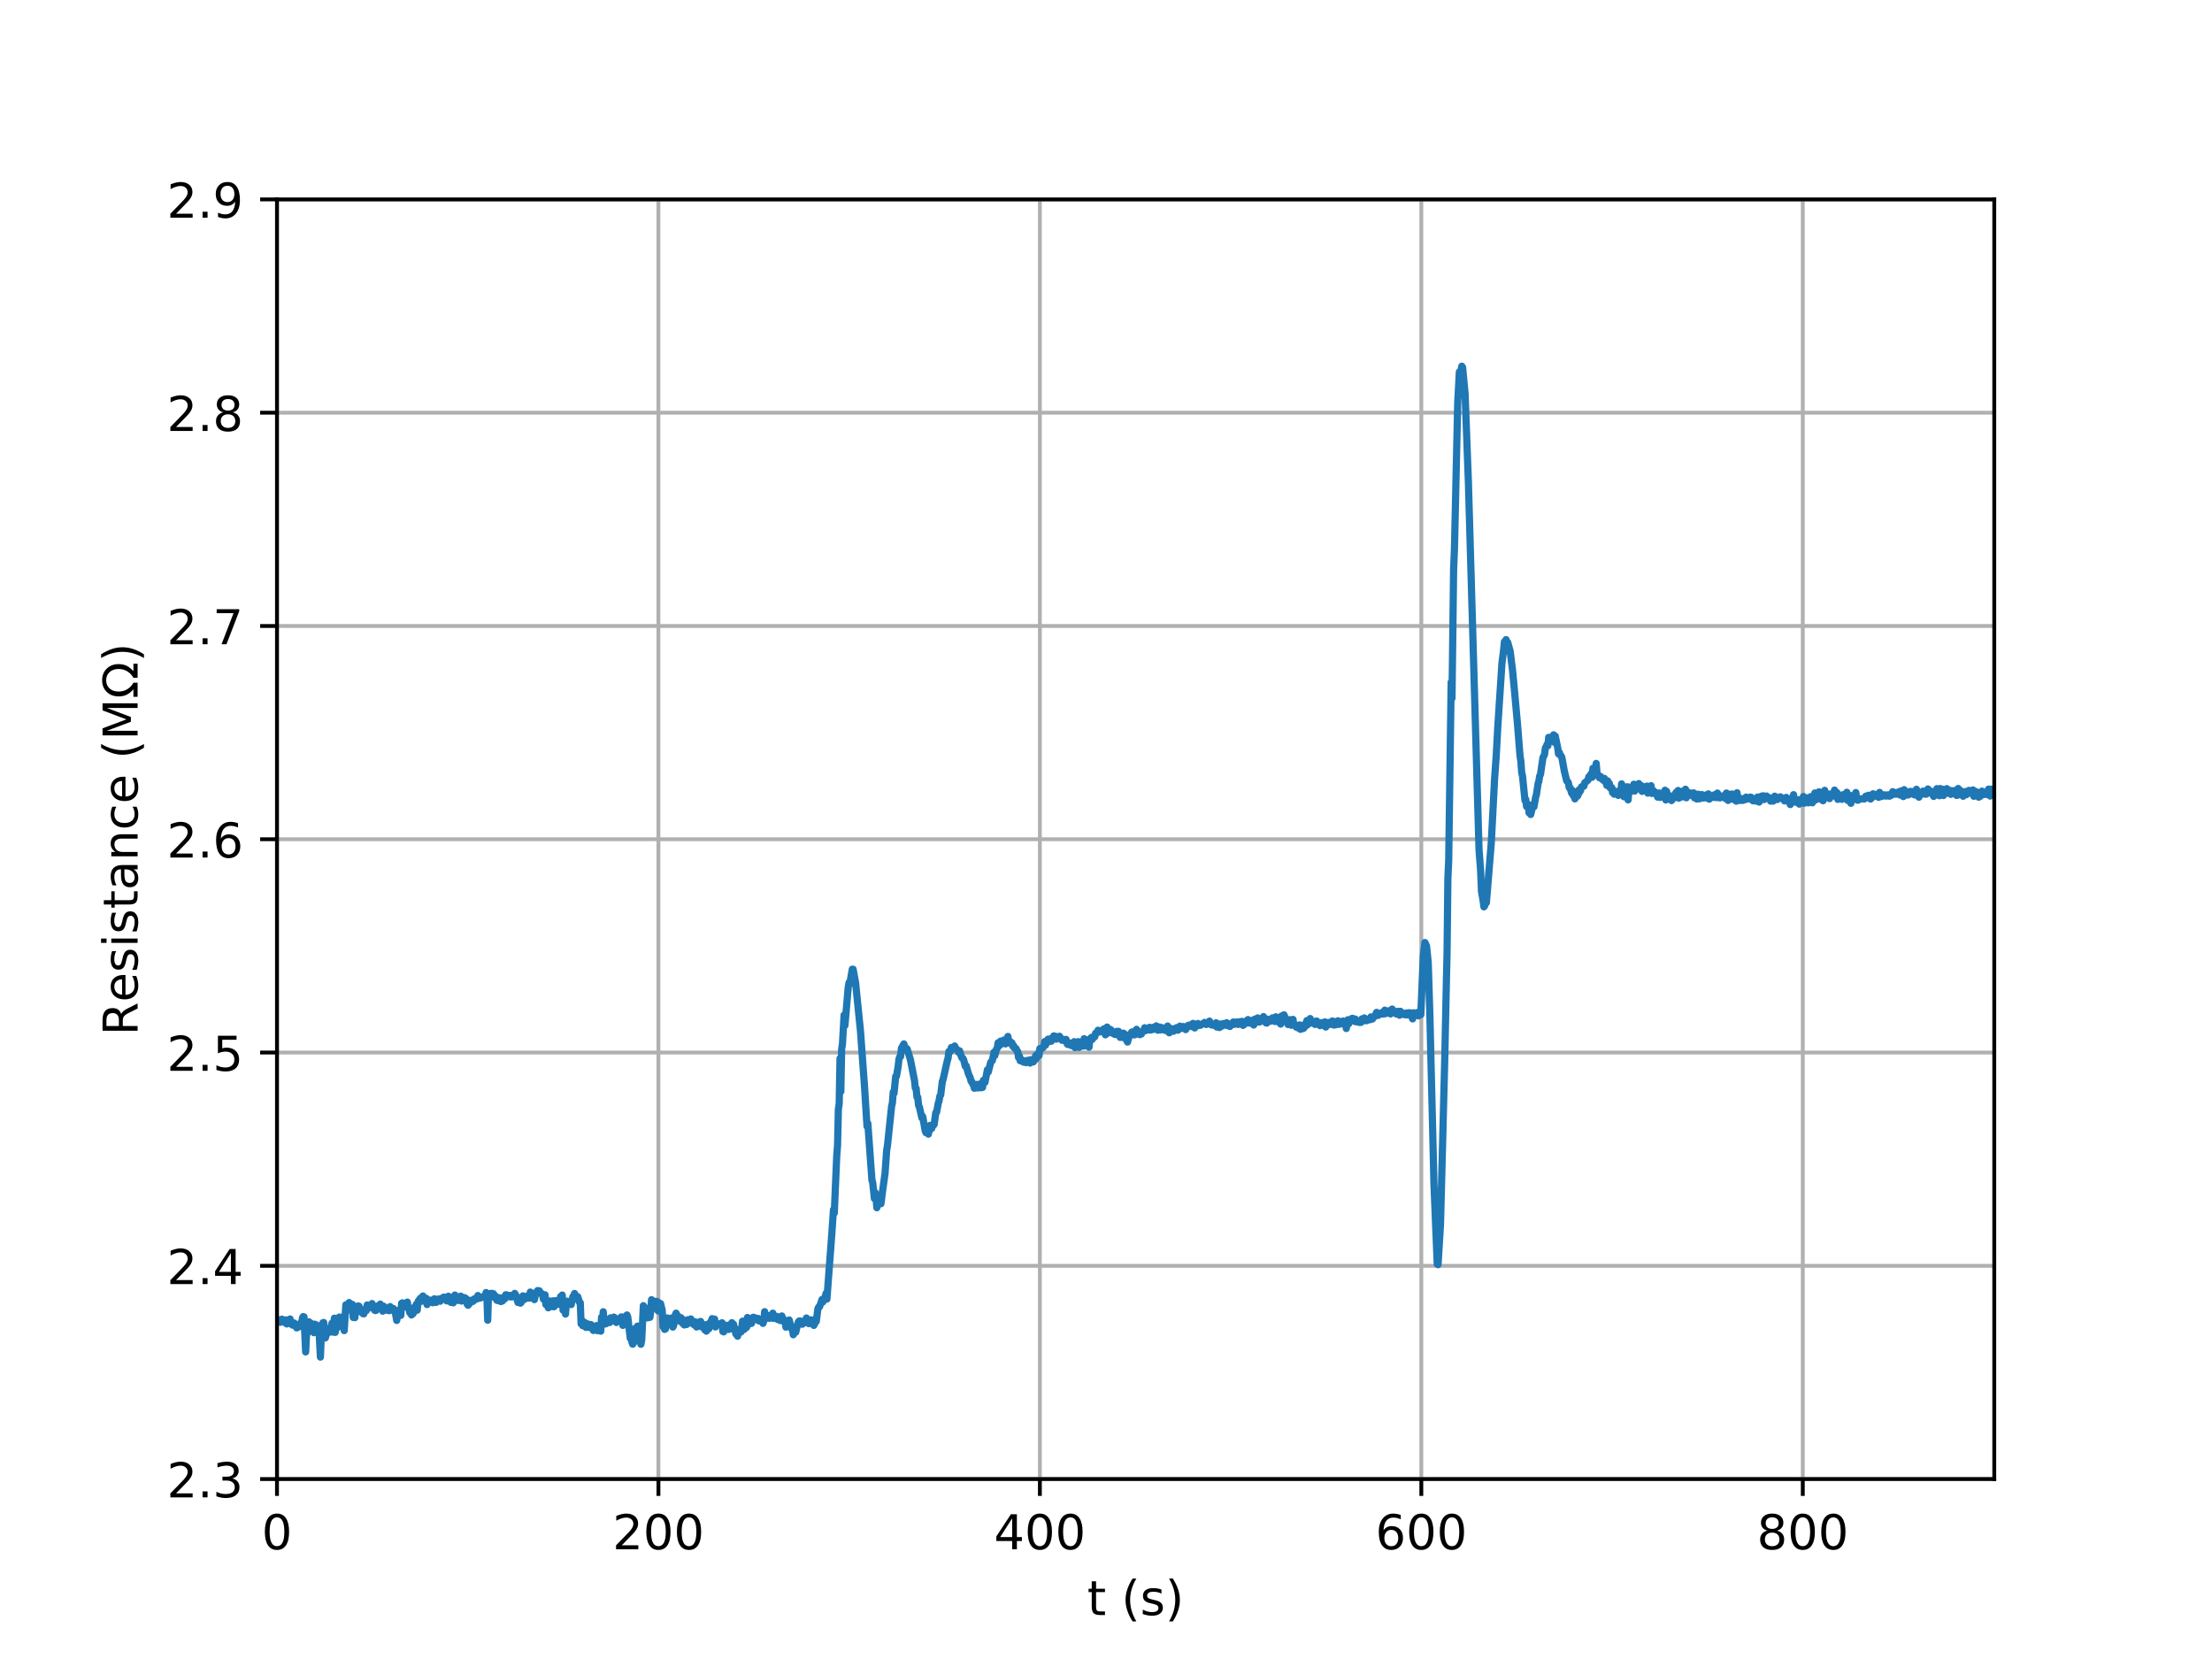 <?xml version="1.0" encoding="utf-8" standalone="no"?>
<!DOCTYPE svg PUBLIC "-//W3C//DTD SVG 1.1//EN"
  "http://www.w3.org/Graphics/SVG/1.1/DTD/svg11.dtd">
<!-- Created with matplotlib (http://matplotlib.org/) -->
<svg height="345pt" version="1.1" viewBox="0 0 460 345" width="460pt" xmlns="http://www.w3.org/2000/svg" xmlns:xlink="http://www.w3.org/1999/xlink">
 <defs>
  <style type="text/css">
*{stroke-linecap:butt;stroke-linejoin:round;}
  </style>
 </defs>
 <g id="figure_1">
  <g id="patch_1">
   <path d="M 0 345.6 
L 460.8 345.6 
L 460.8 0 
L 0 0 
z
" style="fill:#ffffff;"/>
  </g>
  <g id="axes_1">
   <g id="patch_2">
    <path d="M 57.6 307.584 
L 414.72 307.584 
L 414.72 41.472 
L 57.6 41.472 
z
" style="fill:#ffffff;"/>
   </g>
   <g id="matplotlib.axis_1">
    <g id="xtick_1">
     <g id="line2d_1">
      <path clip-path="url(#p0a9ab2b220)" d="M 57.6 307.584 
L 57.6 41.472 
" style="fill:none;stroke:#b0b0b0;stroke-linecap:square;stroke-width:0.8;"/>
     </g>
     <g id="line2d_2">
      <defs>
       <path d="M 0 0 
L 0 3.5 
" id="mf99b9bc938" style="stroke:#000000;stroke-width:0.8;"/>
      </defs>
      <g>
       <use style="stroke:#000000;stroke-width:0.8;" x="57.6" xlink:href="#mf99b9bc938" y="307.584"/>
      </g>
     </g>
     <g id="text_1">
      <!-- 0 -->
      <defs>
       <path d="M 31.781 66.406 
Q 24.172 66.406 20.328 58.906 
Q 16.5 51.422 16.5 36.375 
Q 16.5 21.391 20.328 13.891 
Q 24.172 6.391 31.781 6.391 
Q 39.453 6.391 43.281 13.891 
Q 47.125 21.391 47.125 36.375 
Q 47.125 51.422 43.281 58.906 
Q 39.453 66.406 31.781 66.406 
z
M 31.781 74.219 
Q 44.047 74.219 50.516 64.516 
Q 56.984 54.828 56.984 36.375 
Q 56.984 17.969 50.516 8.266 
Q 44.047 -1.422 31.781 -1.422 
Q 19.531 -1.422 13.062 8.266 
Q 6.594 17.969 6.594 36.375 
Q 6.594 54.828 13.062 64.516 
Q 19.531 74.219 31.781 74.219 
z
" id="DejaVuSans-30"/>
      </defs>
      <g transform="translate(54.419 322.182)scale(0.1 -0.1)">
       <use xlink:href="#DejaVuSans-30"/>
      </g>
     </g>
    </g>
    <g id="xtick_2">
     <g id="line2d_3">
      <path clip-path="url(#p0a9ab2b220)" d="M 136.925 307.584 
L 136.925 41.472 
" style="fill:none;stroke:#b0b0b0;stroke-linecap:square;stroke-width:0.8;"/>
     </g>
     <g id="line2d_4">
      <g>
       <use style="stroke:#000000;stroke-width:0.8;" x="136.925" xlink:href="#mf99b9bc938" y="307.584"/>
      </g>
     </g>
     <g id="text_2">
      <!-- 200 -->
      <defs>
       <path d="M 19.188 8.297 
L 53.609 8.297 
L 53.609 0 
L 7.328 0 
L 7.328 8.297 
Q 12.938 14.109 22.625 23.891 
Q 32.328 33.688 34.812 36.531 
Q 39.547 41.844 41.422 45.531 
Q 43.312 49.219 43.312 52.781 
Q 43.312 58.594 39.234 62.25 
Q 35.156 65.922 28.609 65.922 
Q 23.969 65.922 18.812 64.312 
Q 13.672 62.703 7.812 59.422 
L 7.812 69.391 
Q 13.766 71.781 18.938 73 
Q 24.125 74.219 28.422 74.219 
Q 39.75 74.219 46.484 68.547 
Q 53.219 62.891 53.219 53.422 
Q 53.219 48.922 51.531 44.891 
Q 49.859 40.875 45.406 35.406 
Q 44.188 33.984 37.641 27.219 
Q 31.109 20.453 19.188 8.297 
z
" id="DejaVuSans-32"/>
      </defs>
      <g transform="translate(127.381 322.182)scale(0.1 -0.1)">
       <use xlink:href="#DejaVuSans-32"/>
       <use x="63.623" xlink:href="#DejaVuSans-30"/>
       <use x="127.246" xlink:href="#DejaVuSans-30"/>
      </g>
     </g>
    </g>
    <g id="xtick_3">
     <g id="line2d_5">
      <path clip-path="url(#p0a9ab2b220)" d="M 216.249 307.584 
L 216.249 41.472 
" style="fill:none;stroke:#b0b0b0;stroke-linecap:square;stroke-width:0.8;"/>
     </g>
     <g id="line2d_6">
      <g>
       <use style="stroke:#000000;stroke-width:0.8;" x="216.249" xlink:href="#mf99b9bc938" y="307.584"/>
      </g>
     </g>
     <g id="text_3">
      <!-- 400 -->
      <defs>
       <path d="M 37.797 64.312 
L 12.891 25.391 
L 37.797 25.391 
z
M 35.203 72.906 
L 47.609 72.906 
L 47.609 25.391 
L 58.016 25.391 
L 58.016 17.188 
L 47.609 17.188 
L 47.609 0 
L 37.797 0 
L 37.797 17.188 
L 4.891 17.188 
L 4.891 26.703 
z
" id="DejaVuSans-34"/>
      </defs>
      <g transform="translate(206.706 322.182)scale(0.1 -0.1)">
       <use xlink:href="#DejaVuSans-34"/>
       <use x="63.623" xlink:href="#DejaVuSans-30"/>
       <use x="127.246" xlink:href="#DejaVuSans-30"/>
      </g>
     </g>
    </g>
    <g id="xtick_4">
     <g id="line2d_7">
      <path clip-path="url(#p0a9ab2b220)" d="M 295.574 307.584 
L 295.574 41.472 
" style="fill:none;stroke:#b0b0b0;stroke-linecap:square;stroke-width:0.8;"/>
     </g>
     <g id="line2d_8">
      <g>
       <use style="stroke:#000000;stroke-width:0.8;" x="295.574" xlink:href="#mf99b9bc938" y="307.584"/>
      </g>
     </g>
     <g id="text_4">
      <!-- 600 -->
      <defs>
       <path d="M 33.016 40.375 
Q 26.375 40.375 22.484 35.828 
Q 18.609 31.297 18.609 23.391 
Q 18.609 15.531 22.484 10.953 
Q 26.375 6.391 33.016 6.391 
Q 39.656 6.391 43.531 10.953 
Q 47.406 15.531 47.406 23.391 
Q 47.406 31.297 43.531 35.828 
Q 39.656 40.375 33.016 40.375 
z
M 52.594 71.297 
L 52.594 62.312 
Q 48.875 64.062 45.094 64.984 
Q 41.312 65.922 37.594 65.922 
Q 27.828 65.922 22.672 59.328 
Q 17.531 52.734 16.797 39.406 
Q 19.672 43.656 24.016 45.922 
Q 28.375 48.188 33.594 48.188 
Q 44.578 48.188 50.953 41.516 
Q 57.328 34.859 57.328 23.391 
Q 57.328 12.156 50.688 5.359 
Q 44.047 -1.422 33.016 -1.422 
Q 20.359 -1.422 13.672 8.266 
Q 6.984 17.969 6.984 36.375 
Q 6.984 53.656 15.188 63.938 
Q 23.391 74.219 37.203 74.219 
Q 40.922 74.219 44.703 73.484 
Q 48.484 72.75 52.594 71.297 
z
" id="DejaVuSans-36"/>
      </defs>
      <g transform="translate(286.03 322.182)scale(0.1 -0.1)">
       <use xlink:href="#DejaVuSans-36"/>
       <use x="63.623" xlink:href="#DejaVuSans-30"/>
       <use x="127.246" xlink:href="#DejaVuSans-30"/>
      </g>
     </g>
    </g>
    <g id="xtick_5">
     <g id="line2d_9">
      <path clip-path="url(#p0a9ab2b220)" d="M 374.899 307.584 
L 374.899 41.472 
" style="fill:none;stroke:#b0b0b0;stroke-linecap:square;stroke-width:0.8;"/>
     </g>
     <g id="line2d_10">
      <g>
       <use style="stroke:#000000;stroke-width:0.8;" x="374.899" xlink:href="#mf99b9bc938" y="307.584"/>
      </g>
     </g>
     <g id="text_5">
      <!-- 800 -->
      <defs>
       <path d="M 31.781 34.625 
Q 24.75 34.625 20.719 30.859 
Q 16.703 27.094 16.703 20.516 
Q 16.703 13.922 20.719 10.156 
Q 24.75 6.391 31.781 6.391 
Q 38.812 6.391 42.859 10.172 
Q 46.922 13.969 46.922 20.516 
Q 46.922 27.094 42.891 30.859 
Q 38.875 34.625 31.781 34.625 
z
M 21.922 38.812 
Q 15.578 40.375 12.031 44.719 
Q 8.5 49.078 8.5 55.328 
Q 8.5 64.062 14.719 69.141 
Q 20.953 74.219 31.781 74.219 
Q 42.672 74.219 48.875 69.141 
Q 55.078 64.062 55.078 55.328 
Q 55.078 49.078 51.531 44.719 
Q 48 40.375 41.703 38.812 
Q 48.828 37.156 52.797 32.312 
Q 56.781 27.484 56.781 20.516 
Q 56.781 9.906 50.312 4.234 
Q 43.844 -1.422 31.781 -1.422 
Q 19.734 -1.422 13.25 4.234 
Q 6.781 9.906 6.781 20.516 
Q 6.781 27.484 10.781 32.312 
Q 14.797 37.156 21.922 38.812 
z
M 18.312 54.391 
Q 18.312 48.734 21.844 45.562 
Q 25.391 42.391 31.781 42.391 
Q 38.141 42.391 41.719 45.562 
Q 45.312 48.734 45.312 54.391 
Q 45.312 60.062 41.719 63.234 
Q 38.141 66.406 31.781 66.406 
Q 25.391 66.406 21.844 63.234 
Q 18.312 60.062 18.312 54.391 
z
" id="DejaVuSans-38"/>
      </defs>
      <g transform="translate(365.355 322.182)scale(0.1 -0.1)">
       <use xlink:href="#DejaVuSans-38"/>
       <use x="63.623" xlink:href="#DejaVuSans-30"/>
       <use x="127.246" xlink:href="#DejaVuSans-30"/>
      </g>
     </g>
    </g>
    <g id="text_6">
     <!-- t (s) -->
     <defs>
      <path d="M 18.312 70.219 
L 18.312 54.688 
L 36.812 54.688 
L 36.812 47.703 
L 18.312 47.703 
L 18.312 18.016 
Q 18.312 11.328 20.141 9.422 
Q 21.969 7.516 27.594 7.516 
L 36.812 7.516 
L 36.812 0 
L 27.594 0 
Q 17.188 0 13.234 3.875 
Q 9.281 7.766 9.281 18.016 
L 9.281 47.703 
L 2.688 47.703 
L 2.688 54.688 
L 9.281 54.688 
L 9.281 70.219 
z
" id="DejaVuSans-74"/>
      <path id="DejaVuSans-20"/>
      <path d="M 31 75.875 
Q 24.469 64.656 21.281 53.656 
Q 18.109 42.672 18.109 31.391 
Q 18.109 20.125 21.312 9.062 
Q 24.516 -2 31 -13.188 
L 23.188 -13.188 
Q 15.875 -1.703 12.234 9.375 
Q 8.594 20.453 8.594 31.391 
Q 8.594 42.281 12.203 53.312 
Q 15.828 64.359 23.188 75.875 
z
" id="DejaVuSans-28"/>
      <path d="M 44.281 53.078 
L 44.281 44.578 
Q 40.484 46.531 36.375 47.5 
Q 32.281 48.484 27.875 48.484 
Q 21.188 48.484 17.844 46.438 
Q 14.5 44.391 14.5 40.281 
Q 14.5 37.156 16.891 35.375 
Q 19.281 33.594 26.516 31.984 
L 29.594 31.297 
Q 39.156 29.25 43.188 25.516 
Q 47.219 21.781 47.219 15.094 
Q 47.219 7.469 41.188 3.016 
Q 35.156 -1.422 24.609 -1.422 
Q 20.219 -1.422 15.453 -0.562 
Q 10.688 0.297 5.422 2 
L 5.422 11.281 
Q 10.406 8.688 15.234 7.391 
Q 20.062 6.109 24.812 6.109 
Q 31.156 6.109 34.562 8.281 
Q 37.984 10.453 37.984 14.406 
Q 37.984 18.062 35.516 20.016 
Q 33.062 21.969 24.703 23.781 
L 21.578 24.516 
Q 13.234 26.266 9.516 29.906 
Q 5.812 33.547 5.812 39.891 
Q 5.812 47.609 11.281 51.797 
Q 16.75 56 26.812 56 
Q 31.781 56 36.172 55.266 
Q 40.578 54.547 44.281 53.078 
z
" id="DejaVuSans-73"/>
      <path d="M 8.016 75.875 
L 15.828 75.875 
Q 23.141 64.359 26.781 53.312 
Q 30.422 42.281 30.422 31.391 
Q 30.422 20.453 26.781 9.375 
Q 23.141 -1.703 15.828 -13.188 
L 8.016 -13.188 
Q 14.5 -2 17.703 9.062 
Q 20.906 20.125 20.906 31.391 
Q 20.906 42.672 17.703 53.656 
Q 14.5 64.656 8.016 75.875 
z
" id="DejaVuSans-29"/>
     </defs>
     <g transform="translate(226.105 335.861)scale(0.1 -0.1)">
      <use xlink:href="#DejaVuSans-74"/>
      <use x="39.209" xlink:href="#DejaVuSans-20"/>
      <use x="70.996" xlink:href="#DejaVuSans-28"/>
      <use x="110.01" xlink:href="#DejaVuSans-73"/>
      <use x="162.109" xlink:href="#DejaVuSans-29"/>
     </g>
    </g>
   </g>
   <g id="matplotlib.axis_2">
    <g id="ytick_1">
     <g id="line2d_11">
      <path clip-path="url(#p0a9ab2b220)" d="M 57.6 307.584 
L 414.72 307.584 
" style="fill:none;stroke:#b0b0b0;stroke-linecap:square;stroke-width:0.8;"/>
     </g>
     <g id="line2d_12">
      <defs>
       <path d="M 0 0 
L -3.5 0 
" id="m509473a653" style="stroke:#000000;stroke-width:0.8;"/>
      </defs>
      <g>
       <use style="stroke:#000000;stroke-width:0.8;" x="57.6" xlink:href="#m509473a653" y="307.584"/>
      </g>
     </g>
     <g id="text_7">
      <!-- 2.3 -->
      <defs>
       <path d="M 10.688 12.406 
L 21 12.406 
L 21 0 
L 10.688 0 
z
" id="DejaVuSans-2e"/>
       <path d="M 40.578 39.312 
Q 47.656 37.797 51.625 33 
Q 55.609 28.219 55.609 21.188 
Q 55.609 10.406 48.188 4.484 
Q 40.766 -1.422 27.094 -1.422 
Q 22.516 -1.422 17.656 -0.516 
Q 12.797 0.391 7.625 2.203 
L 7.625 11.719 
Q 11.719 9.328 16.594 8.109 
Q 21.484 6.891 26.812 6.891 
Q 36.078 6.891 40.938 10.547 
Q 45.797 14.203 45.797 21.188 
Q 45.797 27.641 41.281 31.266 
Q 36.766 34.906 28.719 34.906 
L 20.219 34.906 
L 20.219 43.016 
L 29.109 43.016 
Q 36.375 43.016 40.234 45.922 
Q 44.094 48.828 44.094 54.297 
Q 44.094 59.906 40.109 62.906 
Q 36.141 65.922 28.719 65.922 
Q 24.656 65.922 20.016 65.031 
Q 15.375 64.156 9.812 62.312 
L 9.812 71.094 
Q 15.438 72.656 20.344 73.438 
Q 25.25 74.219 29.594 74.219 
Q 40.828 74.219 47.359 69.109 
Q 53.906 64.016 53.906 55.328 
Q 53.906 49.266 50.438 45.094 
Q 46.969 40.922 40.578 39.312 
z
" id="DejaVuSans-33"/>
      </defs>
      <g transform="translate(34.697 311.383)scale(0.1 -0.1)">
       <use xlink:href="#DejaVuSans-32"/>
       <use x="63.623" xlink:href="#DejaVuSans-2e"/>
       <use x="95.41" xlink:href="#DejaVuSans-33"/>
      </g>
     </g>
    </g>
    <g id="ytick_2">
     <g id="line2d_13">
      <path clip-path="url(#p0a9ab2b220)" d="M 57.6 263.232 
L 414.72 263.232 
" style="fill:none;stroke:#b0b0b0;stroke-linecap:square;stroke-width:0.8;"/>
     </g>
     <g id="line2d_14">
      <g>
       <use style="stroke:#000000;stroke-width:0.8;" x="57.6" xlink:href="#m509473a653" y="263.232"/>
      </g>
     </g>
     <g id="text_8">
      <!-- 2.4 -->
      <g transform="translate(34.697 267.031)scale(0.1 -0.1)">
       <use xlink:href="#DejaVuSans-32"/>
       <use x="63.623" xlink:href="#DejaVuSans-2e"/>
       <use x="95.41" xlink:href="#DejaVuSans-34"/>
      </g>
     </g>
    </g>
    <g id="ytick_3">
     <g id="line2d_15">
      <path clip-path="url(#p0a9ab2b220)" d="M 57.6 218.88 
L 414.72 218.88 
" style="fill:none;stroke:#b0b0b0;stroke-linecap:square;stroke-width:0.8;"/>
     </g>
     <g id="line2d_16">
      <g>
       <use style="stroke:#000000;stroke-width:0.8;" x="57.6" xlink:href="#m509473a653" y="218.88"/>
      </g>
     </g>
     <g id="text_9">
      <!-- 2.5 -->
      <defs>
       <path d="M 10.797 72.906 
L 49.516 72.906 
L 49.516 64.594 
L 19.828 64.594 
L 19.828 46.734 
Q 21.969 47.469 24.109 47.828 
Q 26.266 48.188 28.422 48.188 
Q 40.625 48.188 47.75 41.5 
Q 54.891 34.812 54.891 23.391 
Q 54.891 11.625 47.562 5.094 
Q 40.234 -1.422 26.906 -1.422 
Q 22.312 -1.422 17.547 -0.641 
Q 12.797 0.141 7.719 1.703 
L 7.719 11.625 
Q 12.109 9.234 16.797 8.062 
Q 21.484 6.891 26.703 6.891 
Q 35.156 6.891 40.078 11.328 
Q 45.016 15.766 45.016 23.391 
Q 45.016 31 40.078 35.438 
Q 35.156 39.891 26.703 39.891 
Q 22.75 39.891 18.812 39.016 
Q 14.891 38.141 10.797 36.281 
z
" id="DejaVuSans-35"/>
      </defs>
      <g transform="translate(34.697 222.679)scale(0.1 -0.1)">
       <use xlink:href="#DejaVuSans-32"/>
       <use x="63.623" xlink:href="#DejaVuSans-2e"/>
       <use x="95.41" xlink:href="#DejaVuSans-35"/>
      </g>
     </g>
    </g>
    <g id="ytick_4">
     <g id="line2d_17">
      <path clip-path="url(#p0a9ab2b220)" d="M 57.6 174.528 
L 414.72 174.528 
" style="fill:none;stroke:#b0b0b0;stroke-linecap:square;stroke-width:0.8;"/>
     </g>
     <g id="line2d_18">
      <g>
       <use style="stroke:#000000;stroke-width:0.8;" x="57.6" xlink:href="#m509473a653" y="174.528"/>
      </g>
     </g>
     <g id="text_10">
      <!-- 2.6 -->
      <g transform="translate(34.697 178.327)scale(0.1 -0.1)">
       <use xlink:href="#DejaVuSans-32"/>
       <use x="63.623" xlink:href="#DejaVuSans-2e"/>
       <use x="95.41" xlink:href="#DejaVuSans-36"/>
      </g>
     </g>
    </g>
    <g id="ytick_5">
     <g id="line2d_19">
      <path clip-path="url(#p0a9ab2b220)" d="M 57.6 130.176 
L 414.72 130.176 
" style="fill:none;stroke:#b0b0b0;stroke-linecap:square;stroke-width:0.8;"/>
     </g>
     <g id="line2d_20">
      <g>
       <use style="stroke:#000000;stroke-width:0.8;" x="57.6" xlink:href="#m509473a653" y="130.176"/>
      </g>
     </g>
     <g id="text_11">
      <!-- 2.7 -->
      <defs>
       <path d="M 8.203 72.906 
L 55.078 72.906 
L 55.078 68.703 
L 28.609 0 
L 18.312 0 
L 43.219 64.594 
L 8.203 64.594 
z
" id="DejaVuSans-37"/>
      </defs>
      <g transform="translate(34.697 133.975)scale(0.1 -0.1)">
       <use xlink:href="#DejaVuSans-32"/>
       <use x="63.623" xlink:href="#DejaVuSans-2e"/>
       <use x="95.41" xlink:href="#DejaVuSans-37"/>
      </g>
     </g>
    </g>
    <g id="ytick_6">
     <g id="line2d_21">
      <path clip-path="url(#p0a9ab2b220)" d="M 57.6 85.824 
L 414.72 85.824 
" style="fill:none;stroke:#b0b0b0;stroke-linecap:square;stroke-width:0.8;"/>
     </g>
     <g id="line2d_22">
      <g>
       <use style="stroke:#000000;stroke-width:0.8;" x="57.6" xlink:href="#m509473a653" y="85.824"/>
      </g>
     </g>
     <g id="text_12">
      <!-- 2.8 -->
      <g transform="translate(34.697 89.623)scale(0.1 -0.1)">
       <use xlink:href="#DejaVuSans-32"/>
       <use x="63.623" xlink:href="#DejaVuSans-2e"/>
       <use x="95.41" xlink:href="#DejaVuSans-38"/>
      </g>
     </g>
    </g>
    <g id="ytick_7">
     <g id="line2d_23">
      <path clip-path="url(#p0a9ab2b220)" d="M 57.6 41.472 
L 414.72 41.472 
" style="fill:none;stroke:#b0b0b0;stroke-linecap:square;stroke-width:0.8;"/>
     </g>
     <g id="line2d_24">
      <g>
       <use style="stroke:#000000;stroke-width:0.8;" x="57.6" xlink:href="#m509473a653" y="41.472"/>
      </g>
     </g>
     <g id="text_13">
      <!-- 2.9 -->
      <defs>
       <path d="M 10.984 1.516 
L 10.984 10.5 
Q 14.703 8.734 18.5 7.812 
Q 22.312 6.891 25.984 6.891 
Q 35.75 6.891 40.891 13.453 
Q 46.047 20.016 46.781 33.406 
Q 43.953 29.203 39.594 26.953 
Q 35.25 24.703 29.984 24.703 
Q 19.047 24.703 12.672 31.312 
Q 6.297 37.938 6.297 49.422 
Q 6.297 60.641 12.938 67.422 
Q 19.578 74.219 30.609 74.219 
Q 43.266 74.219 49.922 64.516 
Q 56.594 54.828 56.594 36.375 
Q 56.594 19.141 48.406 8.859 
Q 40.234 -1.422 26.422 -1.422 
Q 22.703 -1.422 18.891 -0.688 
Q 15.094 0.047 10.984 1.516 
z
M 30.609 32.422 
Q 37.25 32.422 41.125 36.953 
Q 45.016 41.5 45.016 49.422 
Q 45.016 57.281 41.125 61.844 
Q 37.25 66.406 30.609 66.406 
Q 23.969 66.406 20.094 61.844 
Q 16.219 57.281 16.219 49.422 
Q 16.219 41.5 20.094 36.953 
Q 23.969 32.422 30.609 32.422 
z
" id="DejaVuSans-39"/>
      </defs>
      <g transform="translate(34.697 45.271)scale(0.1 -0.1)">
       <use xlink:href="#DejaVuSans-32"/>
       <use x="63.623" xlink:href="#DejaVuSans-2e"/>
       <use x="95.41" xlink:href="#DejaVuSans-39"/>
      </g>
     </g>
    </g>
    <g id="text_14">
     <!-- Resistance (M$\Omega$) -->
     <defs>
      <path d="M 44.391 34.188 
Q 47.562 33.109 50.562 29.594 
Q 53.562 26.078 56.594 19.922 
L 66.609 0 
L 56 0 
L 46.688 18.703 
Q 43.062 26.031 39.672 28.422 
Q 36.281 30.812 30.422 30.812 
L 19.672 30.812 
L 19.672 0 
L 9.812 0 
L 9.812 72.906 
L 32.078 72.906 
Q 44.578 72.906 50.734 67.672 
Q 56.891 62.453 56.891 51.906 
Q 56.891 45.016 53.688 40.469 
Q 50.484 35.938 44.391 34.188 
z
M 19.672 64.797 
L 19.672 38.922 
L 32.078 38.922 
Q 39.203 38.922 42.844 42.219 
Q 46.484 45.516 46.484 51.906 
Q 46.484 58.297 42.844 61.547 
Q 39.203 64.797 32.078 64.797 
z
" id="DejaVuSans-52"/>
      <path d="M 56.203 29.594 
L 56.203 25.203 
L 14.891 25.203 
Q 15.484 15.922 20.484 11.062 
Q 25.484 6.203 34.422 6.203 
Q 39.594 6.203 44.453 7.469 
Q 49.312 8.734 54.109 11.281 
L 54.109 2.781 
Q 49.266 0.734 44.188 -0.344 
Q 39.109 -1.422 33.891 -1.422 
Q 20.797 -1.422 13.156 6.188 
Q 5.516 13.812 5.516 26.812 
Q 5.516 40.234 12.766 48.109 
Q 20.016 56 32.328 56 
Q 43.359 56 49.781 48.891 
Q 56.203 41.797 56.203 29.594 
z
M 47.219 32.234 
Q 47.125 39.594 43.094 43.984 
Q 39.062 48.391 32.422 48.391 
Q 24.906 48.391 20.391 44.141 
Q 15.875 39.891 15.188 32.172 
z
" id="DejaVuSans-65"/>
      <path d="M 9.422 54.688 
L 18.406 54.688 
L 18.406 0 
L 9.422 0 
z
M 9.422 75.984 
L 18.406 75.984 
L 18.406 64.594 
L 9.422 64.594 
z
" id="DejaVuSans-69"/>
      <path d="M 34.281 27.484 
Q 23.391 27.484 19.188 25 
Q 14.984 22.516 14.984 16.5 
Q 14.984 11.719 18.141 8.906 
Q 21.297 6.109 26.703 6.109 
Q 34.188 6.109 38.703 11.406 
Q 43.219 16.703 43.219 25.484 
L 43.219 27.484 
z
M 52.203 31.203 
L 52.203 0 
L 43.219 0 
L 43.219 8.297 
Q 40.141 3.328 35.547 0.953 
Q 30.953 -1.422 24.312 -1.422 
Q 15.922 -1.422 10.953 3.297 
Q 6 8.016 6 15.922 
Q 6 25.141 12.172 29.828 
Q 18.359 34.516 30.609 34.516 
L 43.219 34.516 
L 43.219 35.406 
Q 43.219 41.609 39.141 45 
Q 35.062 48.391 27.688 48.391 
Q 23 48.391 18.547 47.266 
Q 14.109 46.141 10.016 43.891 
L 10.016 52.203 
Q 14.938 54.109 19.578 55.047 
Q 24.219 56 28.609 56 
Q 40.484 56 46.344 49.844 
Q 52.203 43.703 52.203 31.203 
z
" id="DejaVuSans-61"/>
      <path d="M 54.891 33.016 
L 54.891 0 
L 45.906 0 
L 45.906 32.719 
Q 45.906 40.484 42.875 44.328 
Q 39.844 48.188 33.797 48.188 
Q 26.516 48.188 22.312 43.547 
Q 18.109 38.922 18.109 30.906 
L 18.109 0 
L 9.078 0 
L 9.078 54.688 
L 18.109 54.688 
L 18.109 46.188 
Q 21.344 51.125 25.703 53.562 
Q 30.078 56 35.797 56 
Q 45.219 56 50.047 50.172 
Q 54.891 44.344 54.891 33.016 
z
" id="DejaVuSans-6e"/>
      <path d="M 48.781 52.594 
L 48.781 44.188 
Q 44.969 46.297 41.141 47.344 
Q 37.312 48.391 33.406 48.391 
Q 24.656 48.391 19.812 42.844 
Q 14.984 37.312 14.984 27.297 
Q 14.984 17.281 19.812 11.734 
Q 24.656 6.203 33.406 6.203 
Q 37.312 6.203 41.141 7.25 
Q 44.969 8.297 48.781 10.406 
L 48.781 2.094 
Q 45.016 0.344 40.984 -0.531 
Q 36.969 -1.422 32.422 -1.422 
Q 20.062 -1.422 12.781 6.344 
Q 5.516 14.109 5.516 27.297 
Q 5.516 40.672 12.859 48.328 
Q 20.219 56 33.016 56 
Q 37.156 56 41.109 55.141 
Q 45.062 54.297 48.781 52.594 
z
" id="DejaVuSans-63"/>
      <path d="M 9.812 72.906 
L 24.516 72.906 
L 43.109 23.297 
L 61.812 72.906 
L 76.516 72.906 
L 76.516 0 
L 66.891 0 
L 66.891 64.016 
L 48.094 14.016 
L 38.188 14.016 
L 19.391 64.016 
L 19.391 0 
L 9.812 0 
z
" id="DejaVuSans-4d"/>
      <path d="M 72.609 8.688 
L 72.609 0 
L 43.312 0 
L 43.312 8.688 
Q 51.953 13.422 56.781 21.531 
Q 61.625 29.641 61.625 39.5 
Q 61.625 51.219 55.172 58.297 
Q 48.734 65.375 38.188 65.375 
Q 27.641 65.375 21.172 58.266 
Q 14.703 51.172 14.703 39.5 
Q 14.703 29.641 19.531 21.531 
Q 24.422 13.422 33.109 8.688 
L 33.109 0 
L 3.812 0 
L 3.812 8.688 
L 19.391 8.688 
Q 11.672 15.484 8.109 22.75 
Q 4.594 30.031 4.594 39.016 
Q 4.594 54.547 13.969 64.156 
Q 23.297 73.781 38.188 73.781 
Q 52.984 73.781 62.406 64.156 
Q 71.781 54.594 71.781 39.5 
Q 71.781 30.031 68.312 22.797 
Q 64.844 15.578 56.984 8.688 
z
" id="DejaVuSans-3a9"/>
     </defs>
     <g transform="translate(28.617 215.328)rotate(-90)scale(0.1 -0.1)">
      <use transform="translate(0 0.016)" xlink:href="#DejaVuSans-52"/>
      <use transform="translate(69.482 0.016)" xlink:href="#DejaVuSans-65"/>
      <use transform="translate(131.006 0.016)" xlink:href="#DejaVuSans-73"/>
      <use transform="translate(183.105 0.016)" xlink:href="#DejaVuSans-69"/>
      <use transform="translate(210.889 0.016)" xlink:href="#DejaVuSans-73"/>
      <use transform="translate(262.988 0.016)" xlink:href="#DejaVuSans-74"/>
      <use transform="translate(302.197 0.016)" xlink:href="#DejaVuSans-61"/>
      <use transform="translate(363.477 0.016)" xlink:href="#DejaVuSans-6e"/>
      <use transform="translate(426.855 0.016)" xlink:href="#DejaVuSans-63"/>
      <use transform="translate(481.836 0.016)" xlink:href="#DejaVuSans-65"/>
      <use transform="translate(543.359 0.016)" xlink:href="#DejaVuSans-20"/>
      <use transform="translate(575.146 0.016)" xlink:href="#DejaVuSans-28"/>
      <use transform="translate(614.16 0.016)" xlink:href="#DejaVuSans-4d"/>
      <use transform="translate(700.439 0.016)" xlink:href="#DejaVuSans-3a9"/>
      <use transform="translate(776.855 0.016)" xlink:href="#DejaVuSans-29"/>
     </g>
    </g>
   </g>
   <g id="line2d_25">
    <path clip-path="url(#p0a9ab2b220)" d="M 57.6 274.675 
L 57.772 274.402 
L 57.941 274.573 
L 58.115 274.543 
L 58.285 274.983 
L 58.453 274.897 
L 58.623 274.323 
L 58.793 274.72 
L 58.966 274.73 
L 59.136 275.002 
L 59.475 274.481 
L 59.646 275.326 
L 59.815 274.678 
L 59.985 274.472 
L 60.158 274.603 
L 60.328 274.291 
L 60.498 275.3 
L 60.838 275.574 
L 61.008 275.134 
L 61.178 275.124 
L 61.69 276.141 
L 62.03 275.995 
L 62.201 275.522 
L 62.371 275.484 
L 62.543 275.093 
L 62.713 275.758 
L 62.883 274.115 
L 63.052 273.79 
L 63.222 273.848 
L 63.562 281.137 
L 63.737 277.601 
L 63.906 277.299 
L 64.076 276.557 
L 64.249 274.881 
L 64.419 276.278 
L 64.589 275.116 
L 64.76 276.32 
L 64.931 275.437 
L 65.101 275.5 
L 65.271 277.138 
L 65.441 275.369 
L 65.612 277.066 
L 65.781 275.506 
L 65.952 276.112 
L 66.292 275.764 
L 66.632 282.22 
L 66.802 277.974 
L 67.145 275.078 
L 67.317 275.018 
L 67.664 278.222 
L 67.834 277.52 
L 68.177 277.26 
L 68.857 276.081 
L 69.027 275.189 
L 69.196 277.025 
L 69.539 274.123 
L 69.709 277.08 
L 69.879 275.415 
L 70.049 276.22 
L 70.219 276.016 
L 70.561 273.891 
L 70.731 274.69 
L 70.901 274.309 
L 71.07 275.181 
L 71.24 273.869 
L 71.581 276.71 
L 71.922 271.338 
L 72.092 272.432 
L 72.262 272.098 
L 72.432 272.419 
L 72.602 270.876 
L 72.772 271.485 
L 72.944 271.359 
L 73.115 272.376 
L 73.284 271.255 
L 73.454 273.973 
L 73.624 273.106 
L 73.794 274.016 
L 73.965 271.914 
L 74.136 271.699 
L 74.307 272.125 
L 74.477 271.576 
L 74.647 271.631 
L 74.817 271.974 
L 74.987 272.816 
L 75.329 272.603 
L 75.499 273.201 
L 75.669 273.227 
L 75.839 272.391 
L 76.179 272.55 
L 76.349 271.382 
L 76.521 272.09 
L 76.861 271.568 
L 77.031 271.904 
L 77.201 271.658 
L 77.37 271.083 
L 77.54 271.641 
L 77.713 271.595 
L 77.883 272.447 
L 78.053 272.551 
L 78.23 272.485 
L 78.401 271.686 
L 78.571 271.561 
L 78.913 271.888 
L 79.084 271.196 
L 79.254 272.027 
L 79.424 271.902 
L 79.594 272.668 
L 79.764 271.626 
L 79.936 271.786 
L 80.106 272.413 
L 80.449 272.017 
L 80.619 272.51 
L 80.793 272.075 
L 80.965 272.563 
L 81.135 271.716 
L 81.475 272.371 
L 81.645 272.069 
L 81.815 272.113 
L 81.986 272.71 
L 82.159 272.633 
L 82.499 274.599 
L 82.669 273.702 
L 83.01 273.22 
L 83.18 272.273 
L 83.352 273.541 
L 83.521 271.023 
L 83.691 270.934 
L 83.865 271.008 
L 84.035 271.341 
L 84.205 271.15 
L 84.375 271.208 
L 84.715 270.78 
L 84.885 272.118 
L 85.057 272.162 
L 85.227 272.995 
L 85.398 272.277 
L 85.567 273.45 
L 85.737 272.808 
L 85.907 273.185 
L 86.077 272.8 
L 86.251 271.746 
L 86.421 271.81 
L 86.59 271.228 
L 86.763 272.469 
L 86.933 270.672 
L 87.443 269.961 
L 87.613 270.631 
L 87.956 269.504 
L 88.295 270.181 
L 88.466 270.466 
L 88.636 269.99 
L 88.806 271.292 
L 88.976 270.487 
L 89.147 270.743 
L 89.317 270.418 
L 89.487 270.369 
L 89.828 270.806 
L 89.998 270.917 
L 90.168 270.64 
L 90.34 270.091 
L 90.51 270.348 
L 90.68 270.841 
L 90.853 270.222 
L 91.023 270.561 
L 91.193 270.138 
L 91.533 270.601 
L 91.703 270.046 
L 91.873 270.119 
L 92.046 270.034 
L 92.216 269.768 
L 92.386 269.742 
L 92.556 270.119 
L 92.726 270.01 
L 92.895 270.529 
L 93.065 269.799 
L 93.238 269.561 
L 93.408 270.551 
L 93.578 270.382 
L 93.748 270.833 
L 94.087 269.903 
L 94.258 270.931 
L 94.43 269.643 
L 94.6 269.311 
L 94.771 270.101 
L 94.94 269.823 
L 95.111 269.808 
L 95.281 270.436 
L 95.45 269.827 
L 95.623 269.988 
L 95.793 269.538 
L 95.964 270.568 
L 96.136 269.736 
L 96.476 270.24 
L 96.646 269.863 
L 96.986 270.099 
L 97.157 271.214 
L 97.329 271.435 
L 97.669 271.058 
L 97.842 270.427 
L 98.012 270.663 
L 98.352 270.64 
L 98.522 270.182 
L 98.692 270.085 
L 98.862 270.264 
L 99.036 269.942 
L 99.207 270.107 
L 99.377 269.414 
L 99.549 269.999 
L 99.719 269.842 
L 99.889 269.933 
L 100.571 269.586 
L 100.741 269.791 
L 100.912 269.447 
L 101.082 268.796 
L 101.251 269.445 
L 101.421 274.548 
L 101.591 269.065 
L 101.761 269.425 
L 101.933 268.991 
L 102.103 269.468 
L 102.273 268.952 
L 102.443 269.183 
L 102.613 269.037 
L 102.783 269.801 
L 102.953 269.455 
L 103.125 269.656 
L 103.295 270.384 
L 103.465 270.455 
L 103.805 269.866 
L 103.975 270.029 
L 104.145 270.672 
L 104.317 270.022 
L 104.487 270.553 
L 104.658 269.853 
L 104.827 269.741 
L 104.997 270.095 
L 105.167 269.253 
L 105.336 269.279 
L 105.509 269.633 
L 105.679 269.613 
L 105.849 269.385 
L 106.189 269.714 
L 106.359 269.38 
L 106.53 269.685 
L 106.701 269.384 
L 106.871 269.57 
L 107.042 268.97 
L 107.212 269.21 
L 107.722 270.869 
L 108.064 270.009 
L 108.233 271.001 
L 108.403 270.815 
L 108.743 269.485 
L 108.913 270.14 
L 109.085 270.21 
L 109.596 269.518 
L 109.765 269.887 
L 110.105 269.968 
L 110.277 268.693 
L 110.618 269.461 
L 110.791 268.997 
L 110.96 269.097 
L 111.13 270.267 
L 111.471 268.761 
L 111.64 268.843 
L 111.81 268.382 
L 111.983 268.596 
L 112.153 268.429 
L 112.322 268.928 
L 112.492 268.859 
L 112.663 269.097 
L 112.832 269.131 
L 113.003 270.171 
L 113.345 269.259 
L 113.515 271.289 
L 113.685 270.954 
L 114.025 271.971 
L 114.195 270.576 
L 114.367 270.546 
L 114.877 271.717 
L 115.047 270.514 
L 115.217 271.744 
L 115.559 270.466 
L 115.729 271.22 
L 115.899 270.601 
L 116.07 271.238 
L 116.24 271.208 
L 116.58 269.63 
L 116.752 271.108 
L 116.921 269.313 
L 117.092 272.462 
L 117.262 271.585 
L 117.431 271.489 
L 117.602 273.263 
L 117.771 271.177 
L 117.944 270.583 
L 118.457 271.191 
L 118.628 270.907 
L 118.798 271.293 
L 119.138 269.625 
L 119.308 269.684 
L 119.478 268.986 
L 119.65 269.392 
L 119.82 269.458 
L 119.99 270.182 
L 120.163 269.682 
L 120.503 270.836 
L 120.673 270.924 
L 120.843 275.303 
L 121.013 274.587 
L 121.183 275.693 
L 121.356 275.018 
L 121.526 274.969 
L 121.696 275.226 
L 121.866 276.043 
L 122.036 276 
L 122.206 275.303 
L 122.548 276.068 
L 122.888 275.446 
L 123.397 276.687 
L 123.567 276.216 
L 123.739 276.398 
L 124.08 275.663 
L 124.25 276.722 
L 124.42 275.702 
L 124.589 276.143 
L 124.759 276.143 
L 124.931 276.825 
L 125.101 273.927 
L 125.271 275.551 
L 125.441 272.789 
L 125.611 274.49 
L 125.781 274.167 
L 125.951 275.31 
L 126.123 275.212 
L 126.294 274.58 
L 126.464 274.988 
L 126.637 274.854 
L 126.807 275.028 
L 126.977 274.047 
L 127.147 274.163 
L 127.316 274.134 
L 127.487 274.425 
L 127.657 273.899 
L 127.83 274.012 
L 128.169 275.018 
L 128.34 274.763 
L 128.509 274.802 
L 129.191 273.863 
L 129.361 273.885 
L 129.532 275.625 
L 129.702 275.042 
L 129.872 273.859 
L 130.042 273.882 
L 130.383 273.46 
L 130.553 273.907 
L 131.063 278.318 
L 131.233 276.873 
L 131.405 279.086 
L 131.574 279.537 
L 131.744 279.287 
L 131.915 276.399 
L 132.085 276.947 
L 132.255 276.114 
L 132.426 276.634 
L 132.596 275.77 
L 132.766 276.578 
L 132.936 276.75 
L 133.277 279.551 
L 133.447 278.692 
L 133.789 271.522 
L 133.958 271.745 
L 134.128 273.58 
L 134.298 273.641 
L 134.638 274.06 
L 134.808 273.926 
L 134.98 273.537 
L 135.15 273.956 
L 135.32 272.689 
L 135.49 270.282 
L 135.831 270.876 
L 136.001 270.612 
L 136.172 270.596 
L 136.342 272.069 
L 136.512 270.624 
L 136.682 270.739 
L 136.852 272.609 
L 137.022 270.903 
L 137.192 271.185 
L 137.364 271.083 
L 137.704 272.416 
L 137.874 275.883 
L 138.043 275.543 
L 138.213 276.455 
L 138.384 276.365 
L 138.725 274.065 
L 138.895 274.546 
L 139.066 274.536 
L 139.236 274.327 
L 139.406 274.314 
L 139.576 274.104 
L 139.747 274.724 
L 139.917 275.978 
L 140.086 275.651 
L 140.427 273.503 
L 140.596 273.077 
L 140.766 274.246 
L 140.939 273.585 
L 141.108 273.944 
L 141.279 273.985 
L 141.449 274.802 
L 141.619 274.036 
L 141.789 274.226 
L 141.961 275.21 
L 142.131 275.106 
L 142.301 275.533 
L 142.471 275.122 
L 142.641 275.003 
L 142.811 275.432 
L 142.981 274.451 
L 143.151 274.884 
L 143.663 274.281 
L 143.833 275.146 
L 144.003 274.736 
L 144.173 275.367 
L 144.343 275.497 
L 144.515 274.854 
L 144.685 275.245 
L 144.855 275.958 
L 145.026 275.466 
L 145.196 275.451 
L 145.366 275.56 
L 145.536 274.859 
L 145.706 274.803 
L 145.876 275.921 
L 146.046 275.613 
L 146.219 276.059 
L 146.389 276.045 
L 146.558 276.538 
L 146.73 275.469 
L 146.899 276.821 
L 147.07 275.714 
L 147.24 275.866 
L 147.412 276.339 
L 147.582 275.112 
L 147.752 275.197 
L 148.095 274.22 
L 148.265 275.623 
L 148.436 275.36 
L 148.606 274.324 
L 148.776 275.949 
L 148.946 275.483 
L 149.288 275.349 
L 149.458 275.423 
L 149.644 275.288 
L 149.815 275.425 
L 150.155 275.076 
L 150.325 276.889 
L 150.495 276.976 
L 150.667 275.84 
L 150.836 275.572 
L 151.176 276.224 
L 151.346 275.988 
L 151.516 276.473 
L 151.686 275.505 
L 151.858 276.256 
L 152.028 276.33 
L 152.198 275.061 
L 152.368 275.784 
L 152.538 275.365 
L 153.05 277.449 
L 153.219 276.492 
L 153.388 277.873 
L 153.558 276.608 
L 153.729 276.587 
L 153.899 276.954 
L 154.069 277.017 
L 154.241 276.335 
L 154.41 274.752 
L 154.58 276.387 
L 154.75 276.475 
L 154.92 275.711 
L 155.261 276.032 
L 155.432 273.98 
L 155.602 274.247 
L 155.772 275.367 
L 155.942 274.522 
L 156.282 275.205 
L 156.452 274.135 
L 156.624 273.936 
L 156.794 273.963 
L 156.963 274.457 
L 157.303 274.126 
L 157.479 274.403 
L 157.65 274.184 
L 157.82 274.698 
L 157.989 274.404 
L 158.332 274.8 
L 158.501 274.483 
L 158.671 275.203 
L 158.841 274.708 
L 159.011 272.769 
L 159.181 273.826 
L 159.351 273.746 
L 159.523 274.125 
L 159.863 273.578 
L 160.034 274.16 
L 160.204 273.922 
L 160.374 274.064 
L 160.714 273.079 
L 160.884 274.175 
L 161.054 274.149 
L 161.223 273.893 
L 161.393 274.06 
L 161.563 273.759 
L 161.733 274.407 
L 161.905 274.007 
L 162.243 274.615 
L 162.413 273.867 
L 162.583 273.657 
L 162.922 274.434 
L 163.095 274.942 
L 163.265 274.596 
L 163.435 275.994 
L 163.606 275.361 
L 163.946 274.953 
L 164.115 274.497 
L 164.628 276.37 
L 164.798 276.296 
L 164.968 277.571 
L 165.138 277.056 
L 165.478 277.041 
L 165.992 274.966 
L 166.163 274.728 
L 166.332 274.689 
L 166.502 275.354 
L 166.672 274.904 
L 166.842 275.38 
L 167.013 274.753 
L 167.184 274.808 
L 167.355 275.071 
L 167.525 274.749 
L 167.698 274.085 
L 167.868 274.732 
L 168.038 274.906 
L 168.209 275.263 
L 168.378 274.957 
L 168.549 275.192 
L 168.719 274.459 
L 168.891 275.25 
L 169.061 275.163 
L 169.231 275.624 
L 169.404 275.345 
L 169.575 274.647 
L 169.745 274.802 
L 170.086 272.162 
L 170.256 271.796 
L 170.427 271.763 
L 170.767 270.79 
L 170.938 270.248 
L 171.111 270.755 
L 171.451 270.091 
L 171.791 268.956 
L 171.961 270.153 
L 172.983 256.567 
L 173.323 251.569 
L 173.495 252.267 
L 174.004 240.369 
L 174.175 238.202 
L 174.345 230.684 
L 174.515 229.565 
L 174.687 220.105 
L 174.857 226.99 
L 175.026 218.184 
L 175.196 217.074 
L 175.536 211.08 
L 175.706 213.264 
L 176.387 205.382 
L 176.558 204.345 
L 176.728 204.559 
L 177.24 201.548 
L 177.41 201.558 
L 177.92 204.334 
L 178.941 214.399 
L 179.792 226.088 
L 180.302 234.24 
L 180.473 233.636 
L 181.323 245.369 
L 181.494 246.005 
L 181.836 249.243 
L 182.006 248.002 
L 182.175 248.966 
L 182.345 251.157 
L 182.515 249.878 
L 182.686 250.288 
L 182.856 250.208 
L 183.028 249.947 
L 183.198 250.328 
L 183.538 247.666 
L 184.048 244.047 
L 184.39 239.21 
L 184.56 238.176 
L 185.412 230.07 
L 185.582 229.352 
L 185.752 227.096 
L 185.922 227.352 
L 186.262 223.853 
L 186.432 223.777 
L 186.774 221.789 
L 186.944 220.259 
L 187.113 219.749 
L 187.283 219.715 
L 187.452 217.997 
L 187.965 217.087 
L 188.135 217.708 
L 188.646 218.129 
L 189.327 220.363 
L 190.178 224.732 
L 190.348 226.273 
L 190.517 226.344 
L 190.687 228.164 
L 190.858 228.184 
L 191.028 229.9 
L 191.198 230.217 
L 191.71 232.467 
L 191.879 232.183 
L 192.389 235.116 
L 192.56 235.548 
L 192.899 235.613 
L 193.069 235.849 
L 193.409 234.034 
L 193.579 234.801 
L 193.751 234.676 
L 193.921 234.066 
L 194.091 234.042 
L 194.261 233.832 
L 194.601 231.385 
L 194.771 231.291 
L 195.113 229.427 
L 195.283 228.941 
L 195.453 227.917 
L 195.623 227.72 
L 195.963 224.894 
L 196.135 224.434 
L 196.985 220.62 
L 197.154 220.086 
L 197.33 218.656 
L 197.67 218.625 
L 197.842 217.827 
L 198.013 218.1 
L 198.353 217.826 
L 198.524 217.521 
L 198.864 218.164 
L 199.035 218.28 
L 199.376 218.868 
L 199.545 218.521 
L 199.886 219.61 
L 200.056 220.012 
L 200.228 220.068 
L 200.398 220.399 
L 200.743 221.754 
L 200.913 221.625 
L 201.423 223.398 
L 201.763 224.111 
L 201.935 224.833 
L 202.105 224.951 
L 202.276 225.433 
L 202.449 225.552 
L 202.619 226.305 
L 202.789 225.661 
L 202.959 225.946 
L 203.129 225.513 
L 203.299 226.247 
L 203.469 225.772 
L 203.641 226.128 
L 203.811 225.417 
L 203.981 226.217 
L 204.155 225.856 
L 204.325 226.139 
L 204.494 224.668 
L 204.665 225.159 
L 204.835 225.079 
L 205.347 222.457 
L 205.517 222.928 
L 206.028 220.902 
L 206.368 220.55 
L 206.71 218.815 
L 206.879 219.519 
L 207.22 218.174 
L 207.39 217.983 
L 207.56 216.856 
L 207.901 217.413 
L 208.071 216.508 
L 208.241 216.951 
L 208.41 216.48 
L 208.581 216.782 
L 208.75 216.274 
L 208.923 216.375 
L 209.093 217.09 
L 209.262 216.294 
L 209.432 216.238 
L 209.602 215.533 
L 209.771 216.739 
L 209.941 216.919 
L 210.114 216.615 
L 210.283 216.88 
L 210.453 216.881 
L 210.624 217.591 
L 210.793 217.457 
L 210.963 217.941 
L 211.305 218.055 
L 211.475 218.558 
L 211.645 218.679 
L 211.815 219.937 
L 211.985 219.583 
L 212.156 220.581 
L 212.325 220.616 
L 212.497 220.395 
L 212.667 220.557 
L 212.837 220.877 
L 213.178 220.669 
L 213.348 220.985 
L 213.519 220.546 
L 213.689 220.636 
L 214.028 220.438 
L 214.201 221.075 
L 214.371 220.427 
L 214.541 220.35 
L 214.711 220.45 
L 214.881 220.831 
L 215.051 220.159 
L 215.222 220.41 
L 215.395 219.481 
L 215.565 220.067 
L 215.735 219.741 
L 215.905 219.01 
L 216.075 219.514 
L 216.245 218.057 
L 216.587 218.022 
L 216.757 217.994 
L 216.927 217.832 
L 217.096 217.49 
L 217.266 216.59 
L 217.436 217.339 
L 217.606 216.54 
L 217.779 216.704 
L 217.949 216.097 
L 218.119 216.16 
L 218.288 216.595 
L 218.458 216.015 
L 218.629 216.53 
L 218.799 215.861 
L 218.97 215.788 
L 219.14 215.416 
L 219.31 215.807 
L 219.48 215.499 
L 219.65 216.099 
L 219.99 215.772 
L 220.331 215.492 
L 220.845 216.334 
L 221.013 216.144 
L 221.184 216.318 
L 221.354 216.172 
L 221.524 216.505 
L 221.694 216.152 
L 221.867 216.976 
L 222.036 217.2 
L 222.206 217.104 
L 222.376 217.208 
L 222.547 216.899 
L 222.717 217.395 
L 222.886 217.268 
L 223.059 217.505 
L 223.399 216.617 
L 223.572 217.867 
L 223.913 217.028 
L 224.083 217.447 
L 224.253 216.615 
L 224.423 217.825 
L 224.593 217.247 
L 224.765 217.101 
L 224.935 217.272 
L 225.105 216.816 
L 225.276 217.534 
L 225.445 216.007 
L 225.615 217.486 
L 225.785 216.416 
L 226.128 217.024 
L 226.298 216.292 
L 226.471 217.772 
L 226.64 216.026 
L 226.81 216.084 
L 226.98 215.724 
L 227.151 216.14 
L 227.321 215.661 
L 227.663 215.616 
L 227.833 214.865 
L 228.003 214.877 
L 228.173 214.742 
L 228.343 214.245 
L 228.683 214.609 
L 229.195 214.258 
L 229.368 214.53 
L 229.538 213.967 
L 229.708 214.294 
L 229.878 215.199 
L 230.048 214.643 
L 230.217 213.587 
L 230.387 214.842 
L 230.56 214.541 
L 230.73 213.997 
L 230.9 214.714 
L 231.07 214.186 
L 231.24 214.793 
L 231.41 214.671 
L 231.58 214.989 
L 231.922 215.142 
L 232.263 214.475 
L 232.433 215.178 
L 232.602 214.467 
L 232.945 215.736 
L 233.114 215.715 
L 233.284 215.218 
L 233.454 215.755 
L 233.624 214.849 
L 233.964 215.299 
L 234.136 215.164 
L 234.306 216.383 
L 234.476 216.7 
L 234.816 215.486 
L 235.156 215.224 
L 235.328 214.651 
L 235.498 214.579 
L 235.668 215.2 
L 236.008 215.197 
L 236.178 215.005 
L 236.348 214.054 
L 236.52 214.653 
L 236.689 214.793 
L 236.86 214.595 
L 237.03 215.17 
L 237.2 214.955 
L 237.37 215.028 
L 237.54 214.465 
L 237.713 214.322 
L 237.882 214.349 
L 238.052 213.725 
L 238.222 214.337 
L 238.392 213.97 
L 238.733 213.961 
L 238.903 214.19 
L 239.073 213.632 
L 239.243 214.208 
L 239.416 214.005 
L 239.586 214.133 
L 239.756 213.664 
L 239.927 213.675 
L 240.096 214.032 
L 240.437 213.338 
L 240.609 214.027 
L 240.779 214.236 
L 240.949 214.138 
L 241.119 213.565 
L 241.289 214.195 
L 241.628 213.699 
L 241.801 214.1 
L 241.971 214.004 
L 242.141 214.24 
L 242.311 214.213 
L 242.481 213.888 
L 242.65 214.384 
L 242.821 213.372 
L 243.163 214.784 
L 243.333 213.896 
L 243.506 214.261 
L 243.846 213.929 
L 244.016 214.46 
L 244.356 213.975 
L 244.527 213.957 
L 244.699 213.699 
L 244.868 214.239 
L 245.039 214.186 
L 245.379 213.386 
L 245.549 213.601 
L 245.719 213.549 
L 245.892 213.843 
L 246.062 213.472 
L 246.405 213.642 
L 246.575 214.113 
L 246.745 213.692 
L 246.915 213.662 
L 247.085 213.228 
L 247.255 213.238 
L 247.425 213.423 
L 247.597 213.365 
L 247.767 213.019 
L 247.937 213.509 
L 248.107 212.824 
L 248.276 213.062 
L 248.446 213.773 
L 248.616 213.116 
L 248.789 213.036 
L 248.959 213.254 
L 249.129 212.836 
L 249.302 213.258 
L 249.472 213.062 
L 249.642 213.213 
L 249.983 212.962 
L 250.323 212.787 
L 250.495 212.62 
L 250.669 212.74 
L 250.84 213.047 
L 251.18 212.687 
L 251.35 212.712 
L 251.521 212.341 
L 251.691 213.026 
L 251.861 212.861 
L 252.031 213.176 
L 252.202 213.049 
L 252.372 213.063 
L 252.542 213.245 
L 252.882 212.697 
L 253.052 213.589 
L 253.223 212.869 
L 253.394 212.97 
L 253.564 213.689 
L 253.734 213.579 
L 253.904 212.961 
L 254.074 213.298 
L 254.244 213.338 
L 254.414 212.852 
L 254.586 213.049 
L 254.756 213.056 
L 255.096 212.673 
L 255.266 213.298 
L 255.435 213.01 
L 255.606 213.046 
L 255.777 213.464 
L 255.947 213.002 
L 256.117 213.019 
L 256.457 212.53 
L 256.627 213.034 
L 256.797 212.564 
L 256.969 212.845 
L 257.139 212.757 
L 257.308 212.505 
L 257.478 213.042 
L 257.987 212.436 
L 258.159 212.715 
L 258.328 212.409 
L 258.498 213.232 
L 258.668 212.777 
L 258.838 212.96 
L 259.352 212.175 
L 259.522 212.029 
L 259.692 212.112 
L 259.861 212.767 
L 260.031 212.649 
L 260.201 212.315 
L 260.543 212.164 
L 260.714 213.16 
L 260.883 211.963 
L 261.053 212.734 
L 261.224 211.837 
L 261.394 212.3 
L 261.564 211.685 
L 261.905 212.545 
L 262.074 212.033 
L 262.245 212.004 
L 262.585 212.327 
L 262.755 211.406 
L 262.927 212.109 
L 263.097 211.891 
L 263.266 212.712 
L 263.437 212.758 
L 263.607 211.944 
L 263.777 212.072 
L 263.947 212.413 
L 264.118 212.054 
L 264.288 212.35 
L 264.458 212.23 
L 264.628 211.67 
L 264.968 212.225 
L 265.138 212.437 
L 265.309 211.453 
L 265.48 212.36 
L 265.649 212.072 
L 265.819 212.137 
L 265.989 212.609 
L 266.159 212.182 
L 266.329 212.963 
L 266.501 211.279 
L 266.672 211.363 
L 266.842 211.688 
L 267.011 211.038 
L 267.694 212.683 
L 267.864 213.062 
L 268.034 212.235 
L 268.207 212.05 
L 268.377 212.06 
L 268.546 213.202 
L 268.886 211.992 
L 269.056 213.05 
L 269.225 212.996 
L 269.568 213.603 
L 269.738 213.374 
L 269.907 213.754 
L 270.077 213.803 
L 270.247 213.134 
L 270.416 214.053 
L 271.096 213.85 
L 271.268 213.04 
L 271.438 213.456 
L 271.778 212.234 
L 271.948 213.093 
L 272.288 212.318 
L 272.46 211.816 
L 272.63 212.704 
L 272.8 212.409 
L 272.97 212.777 
L 273.31 212.648 
L 273.48 213.043 
L 273.653 212.348 
L 273.823 212.331 
L 273.993 212.782 
L 274.166 212.916 
L 274.337 212.723 
L 274.507 213.291 
L 274.848 212.671 
L 275.018 212.933 
L 275.187 212.862 
L 275.359 213.313 
L 275.53 212.5 
L 275.7 213.584 
L 275.873 213.254 
L 276.043 213.223 
L 276.383 212.62 
L 276.556 212.89 
L 276.726 212.794 
L 276.896 213.037 
L 277.066 212.317 
L 277.407 213.172 
L 277.58 212.445 
L 277.75 213.121 
L 277.921 213.039 
L 278.26 212.278 
L 278.43 213.027 
L 278.6 212.587 
L 278.773 212.945 
L 279.286 212.318 
L 279.796 212.895 
L 279.966 213.881 
L 280.307 212.06 
L 280.479 212.897 
L 280.649 212.041 
L 280.819 212.364 
L 280.988 212.248 
L 281.158 211.781 
L 281.328 211.769 
L 281.498 211.939 
L 281.67 212.398 
L 281.84 211.924 
L 282.01 212.498 
L 282.18 212.26 
L 282.35 212.514 
L 282.52 212.327 
L 282.689 212.632 
L 283.032 212.61 
L 283.203 211.893 
L 283.376 212.161 
L 283.546 212.153 
L 283.716 211.686 
L 283.886 212.256 
L 284.056 212.02 
L 284.226 212.262 
L 284.738 211.903 
L 284.909 212.059 
L 285.081 211.473 
L 285.252 211.556 
L 285.422 211.909 
L 285.592 211.439 
L 285.762 211.479 
L 285.932 211.341 
L 286.274 210.532 
L 286.614 211.159 
L 286.784 210.739 
L 287.124 210.8 
L 287.294 210.612 
L 287.465 210.878 
L 287.635 210.469 
L 287.806 210.849 
L 287.975 210.068 
L 288.146 210.79 
L 288.316 210.317 
L 288.486 210.293 
L 288.658 210.618 
L 288.828 210.19 
L 289.168 210.856 
L 289.509 209.839 
L 289.679 210.465 
L 290.02 210.366 
L 290.19 210.344 
L 290.361 210.864 
L 290.701 210.309 
L 290.871 210.434 
L 291.042 211.121 
L 291.211 210.304 
L 291.554 210.64 
L 291.893 210.973 
L 292.063 210.929 
L 292.233 211.027 
L 292.402 210.669 
L 292.572 211.073 
L 292.745 210.937 
L 292.915 210.608 
L 293.255 210.623 
L 293.764 211.886 
L 293.937 210.615 
L 294.275 211.194 
L 294.615 211.107 
L 294.785 210.543 
L 294.955 211.251 
L 295.297 210.946 
L 295.468 211.008 
L 295.808 202.812 
L 295.985 198.797 
L 296.324 196.004 
L 296.664 196.743 
L 297.006 200.146 
L 297.35 211.001 
L 298.2 246.161 
L 298.882 262.866 
L 299.052 262.998 
L 299.563 254.607 
L 300.418 221.395 
L 300.758 205.461 
L 300.928 198.048 
L 301.098 182.629 
L 301.267 178.939 
L 301.78 141.865 
L 301.951 145.202 
L 302.29 118.402 
L 302.46 114.272 
L 303.143 83.736 
L 303.482 77.342 
L 303.652 77.302 
L 303.825 76.975 
L 303.995 76.15 
L 304.165 76.434 
L 304.677 81.936 
L 305.358 100.104 
L 307.573 176.674 
L 307.914 181.192 
L 308.084 185.326 
L 308.423 187.306 
L 308.593 188.589 
L 308.764 188.338 
L 308.934 186.613 
L 309.105 187.732 
L 310.125 175.22 
L 310.806 162.001 
L 311.146 157.194 
L 311.488 150.94 
L 312.343 137.886 
L 312.684 135.21 
L 312.854 133.463 
L 313.023 133.793 
L 313.195 133.015 
L 313.365 133.952 
L 313.535 133.579 
L 314.045 135.396 
L 314.556 139.522 
L 314.901 143.156 
L 315.581 150.668 
L 316.093 157.157 
L 316.273 158.304 
L 316.443 160.661 
L 316.613 161.363 
L 316.953 164.722 
L 317.125 166.466 
L 317.294 166.247 
L 317.465 167.726 
L 317.635 167.328 
L 317.805 167.297 
L 317.975 169.031 
L 318.145 169.044 
L 318.317 169.383 
L 318.827 167.281 
L 318.998 167.779 
L 319.337 165.819 
L 319.507 165.26 
L 319.847 162.967 
L 320.017 162.44 
L 320.187 161.36 
L 320.359 161.022 
L 320.869 157.519 
L 321.039 157.272 
L 321.209 156.819 
L 321.379 155.499 
L 321.549 155.301 
L 321.719 154.809 
L 321.891 155.095 
L 322.061 153.329 
L 322.231 153.84 
L 322.405 153.802 
L 322.575 153.54 
L 322.915 153.615 
L 323.084 152.812 
L 323.254 154.376 
L 323.424 153.07 
L 323.937 155.525 
L 324.107 156.777 
L 324.277 156.471 
L 324.447 157.073 
L 324.617 157.161 
L 324.789 157.47 
L 325.299 160.298 
L 325.808 162.396 
L 325.981 162.501 
L 326.151 162.758 
L 326.321 163.773 
L 326.491 163.77 
L 326.831 164.947 
L 327.001 164.381 
L 327.173 165.458 
L 327.343 164.937 
L 327.512 166.133 
L 327.682 165.448 
L 327.852 165.442 
L 328.022 165.578 
L 328.192 165.32 
L 328.364 164.25 
L 328.533 164.665 
L 328.703 164.367 
L 328.873 163.647 
L 329.043 163.62 
L 329.213 163.418 
L 329.384 163.48 
L 329.555 162.789 
L 330.235 162.242 
L 330.405 161.538 
L 330.575 161.435 
L 330.917 160.87 
L 331.087 161.64 
L 331.257 159.769 
L 331.597 160.818 
L 331.767 160.598 
L 331.939 158.757 
L 332.109 160.795 
L 332.618 161.743 
L 332.789 161.438 
L 332.958 161.606 
L 333.131 162.023 
L 333.301 161.888 
L 333.471 162.301 
L 333.64 161.866 
L 333.811 162.182 
L 334.151 163.331 
L 334.323 162.389 
L 334.493 163.148 
L 334.663 162.897 
L 334.833 163.844 
L 335.173 163.774 
L 335.344 164.835 
L 335.515 164.308 
L 335.686 165.156 
L 335.856 164.698 
L 336.025 164.772 
L 336.196 164.659 
L 336.366 164.807 
L 336.537 165.411 
L 336.708 164.445 
L 336.878 165.192 
L 337.048 165.187 
L 337.218 163.008 
L 337.388 164.535 
L 337.557 163.512 
L 337.727 165.706 
L 337.899 165.287 
L 338.07 164.571 
L 338.24 164.885 
L 338.41 163.605 
L 338.579 166.338 
L 338.749 164.155 
L 338.919 163.706 
L 339.262 164.553 
L 339.431 164.026 
L 339.601 164.17 
L 339.771 163.086 
L 339.94 164.507 
L 340.112 164.277 
L 340.453 163.185 
L 340.623 163.277 
L 340.794 162.944 
L 341.134 164.118 
L 341.303 163.362 
L 341.473 164.568 
L 341.643 163.829 
L 341.814 163.595 
L 342.157 163.725 
L 342.327 164.385 
L 342.497 163.478 
L 342.667 164.935 
L 342.837 164.437 
L 343.007 164.404 
L 343.35 163.39 
L 343.519 164.999 
L 343.689 164.954 
L 343.859 164.441 
L 344.03 164.994 
L 344.371 164.97 
L 344.541 164.863 
L 344.711 165.759 
L 344.881 165.082 
L 345.052 164.911 
L 345.222 165.832 
L 345.393 165.006 
L 345.562 165.42 
L 345.733 165.291 
L 345.903 165.683 
L 346.075 165.46 
L 346.245 164.336 
L 346.415 166.359 
L 346.586 164.574 
L 346.756 165.808 
L 347.437 165.523 
L 347.607 166.484 
L 347.777 165.618 
L 347.949 165.591 
L 348.29 165.919 
L 348.46 164.944 
L 348.63 164.723 
L 348.8 164.822 
L 348.974 164.384 
L 349.144 165.983 
L 349.484 165.18 
L 349.824 165.721 
L 349.994 164.5 
L 350.336 165.691 
L 350.506 164.128 
L 350.676 165.906 
L 351.016 164.724 
L 351.186 164.86 
L 351.358 165.395 
L 351.528 164.943 
L 351.697 165.335 
L 351.868 164.934 
L 352.208 164.887 
L 352.378 165.927 
L 352.55 165.862 
L 352.72 165.14 
L 352.89 166.17 
L 353.23 165.171 
L 353.4 166.118 
L 353.912 165.237 
L 354.082 165.957 
L 354.252 165.706 
L 354.422 165.933 
L 354.592 165.439 
L 354.762 165.876 
L 354.935 165.252 
L 355.105 166.006 
L 355.274 165.096 
L 355.444 166.193 
L 355.614 165.435 
L 355.954 165.572 
L 356.126 165.599 
L 356.296 165.84 
L 356.466 165.297 
L 356.635 165.66 
L 356.806 165.19 
L 356.976 165.878 
L 357.146 164.923 
L 357.488 165.59 
L 357.657 165.931 
L 357.828 165.537 
L 357.998 165.818 
L 358.168 165.753 
L 358.338 165.492 
L 358.68 165.598 
L 358.849 166.074 
L 359.02 164.918 
L 359.19 165.453 
L 359.36 166.457 
L 359.702 165.172 
L 359.871 165.76 
L 360.211 165.117 
L 360.382 166.232 
L 360.552 166.172 
L 360.894 165.503 
L 361.064 166.613 
L 361.233 164.86 
L 361.404 166.321 
L 361.573 166.15 
L 361.743 166.439 
L 361.913 166.465 
L 362.085 166.057 
L 362.424 166.451 
L 362.765 166.185 
L 362.937 166.294 
L 363.107 165.764 
L 363.278 166.006 
L 363.618 166.143 
L 363.957 165.764 
L 364.127 165.784 
L 364.469 166.488 
L 364.639 166.553 
L 364.979 166.31 
L 365.148 165.996 
L 365.318 166.615 
L 365.488 165.759 
L 365.66 165.74 
L 365.83 166.8 
L 366 165.741 
L 366.17 165.905 
L 366.34 165.552 
L 366.51 166.182 
L 366.68 165.49 
L 366.852 166.282 
L 367.022 165.583 
L 367.191 165.997 
L 367.362 165.534 
L 367.531 165.819 
L 367.701 165.775 
L 368.043 166.031 
L 368.214 166.607 
L 368.553 165.969 
L 368.723 166.601 
L 368.893 166.325 
L 369.063 165.568 
L 369.234 165.745 
L 369.405 165.754 
L 369.574 166.281 
L 369.914 165.918 
L 370.084 166.037 
L 370.255 165.707 
L 370.767 166.161 
L 370.94 166.017 
L 371.11 166.561 
L 371.28 166.507 
L 371.45 165.822 
L 371.619 166.305 
L 371.789 166.046 
L 371.959 166.194 
L 372.302 167.313 
L 372.472 166.258 
L 372.643 166.246 
L 372.812 166.044 
L 372.982 165.258 
L 373.152 166.553 
L 373.325 166.813 
L 373.495 166.582 
L 373.665 166.822 
L 373.835 166.688 
L 374.005 166.303 
L 374.176 167.223 
L 374.345 166.744 
L 374.517 166.881 
L 374.687 166.64 
L 374.857 166.749 
L 375.027 165.629 
L 375.197 167.043 
L 375.538 166.436 
L 375.709 166.353 
L 375.879 165.905 
L 376.049 166.958 
L 376.219 166.173 
L 376.389 166.197 
L 376.56 165.655 
L 376.901 166.946 
L 377.072 165.922 
L 377.242 166.477 
L 377.415 164.9 
L 377.586 166.346 
L 377.926 165.461 
L 378.096 165.928 
L 378.267 164.664 
L 378.437 165.144 
L 378.608 165.026 
L 378.778 166.295 
L 378.948 165.43 
L 379.121 166.517 
L 379.292 166.072 
L 379.461 164.354 
L 379.632 165.884 
L 379.802 165.214 
L 379.972 165.507 
L 380.313 165.127 
L 380.483 166.077 
L 380.653 165.324 
L 380.823 165.215 
L 380.993 165.31 
L 381.163 164.911 
L 381.332 165.512 
L 381.505 164.302 
L 381.675 165.607 
L 381.844 165.593 
L 382.014 164.834 
L 382.184 166.241 
L 382.525 166.011 
L 382.866 166.137 
L 383.036 166.226 
L 383.206 165.268 
L 383.376 165.843 
L 383.545 165.36 
L 383.715 165.64 
L 383.887 165.434 
L 384.057 164.758 
L 384.227 166.453 
L 384.397 165.839 
L 384.568 165.718 
L 384.738 165.399 
L 384.908 167.053 
L 385.079 165.905 
L 385.249 165.971 
L 385.418 165.436 
L 385.589 165.922 
L 385.929 164.818 
L 386.1 166.005 
L 386.271 166.415 
L 386.441 166.388 
L 386.611 166.109 
L 386.784 166.195 
L 387.124 166.115 
L 387.464 166.114 
L 387.636 166.167 
L 387.806 166.088 
L 387.977 165.59 
L 388.657 165.372 
L 388.996 166.172 
L 389.339 165.819 
L 389.509 165.07 
L 389.679 165.593 
L 390.188 165.205 
L 390.361 165.36 
L 390.531 165.75 
L 390.701 165.806 
L 390.875 164.782 
L 391.045 165.677 
L 391.215 165.509 
L 391.385 165.611 
L 391.555 165.29 
L 391.726 165.497 
L 391.895 165.29 
L 392.236 165.56 
L 392.406 165.326 
L 392.746 165.281 
L 392.917 165.576 
L 393.087 165.501 
L 393.258 165.248 
L 393.428 165.333 
L 393.599 164.634 
L 394.108 164.86 
L 394.279 165.166 
L 394.62 164.786 
L 394.789 164.689 
L 395.13 165.334 
L 395.3 164.48 
L 395.469 165.061 
L 395.642 164.81 
L 395.812 165.654 
L 395.982 164.214 
L 396.155 165.315 
L 396.325 165.361 
L 396.495 165.202 
L 396.835 165.309 
L 397.176 164.582 
L 397.348 165.082 
L 397.518 164.595 
L 397.688 164.906 
L 397.858 164.865 
L 398.029 165.256 
L 398.198 165.316 
L 398.54 164.135 
L 398.71 164.677 
L 398.88 164.705 
L 399.05 165.784 
L 399.219 165.237 
L 399.39 165.109 
L 399.56 165.213 
L 399.902 164.516 
L 400.072 165.088 
L 400.242 164.804 
L 400.412 165.166 
L 400.582 165.151 
L 400.752 165 
L 400.924 164.07 
L 401.094 164.731 
L 401.434 164.465 
L 401.604 164.969 
L 401.775 164.734 
L 402.116 165.623 
L 402.286 164.615 
L 402.456 164.794 
L 402.626 164.688 
L 402.797 164 
L 402.967 164.415 
L 403.308 165.485 
L 403.478 163.981 
L 403.649 164.854 
L 403.989 164.128 
L 404.159 165.437 
L 404.329 164.503 
L 404.501 164.376 
L 404.671 164.66 
L 404.841 163.999 
L 405.014 164.952 
L 405.183 164.513 
L 405.354 164.809 
L 405.524 164.36 
L 405.693 165.199 
L 405.863 164.673 
L 406.033 164.995 
L 406.203 164.46 
L 406.373 164.397 
L 406.543 165.062 
L 406.712 164.672 
L 406.883 165.416 
L 407.053 165.391 
L 407.223 163.962 
L 407.396 164.919 
L 407.567 164.774 
L 407.736 164.415 
L 408.077 165.354 
L 408.247 165.585 
L 408.759 164.604 
L 408.93 165.261 
L 409.103 164.794 
L 409.273 164.817 
L 409.443 164.364 
L 409.953 164.964 
L 410.122 164.888 
L 410.295 164.273 
L 410.465 165.594 
L 410.635 165.309 
L 410.805 164.598 
L 410.975 164.638 
L 411.144 164.841 
L 411.487 165.781 
L 411.656 164.833 
L 411.826 165.595 
L 412.166 164.523 
L 412.337 164.755 
L 412.507 165.213 
L 412.679 164.892 
L 412.848 164.917 
L 413.019 165.219 
L 413.358 164.879 
L 413.528 164.107 
L 413.698 164.237 
L 413.87 165.544 
L 414.04 164.108 
L 414.211 164.844 
L 414.38 164.127 
L 414.55 164.763 
L 414.72 164.878 
L 414.72 164.878 
" style="fill:none;stroke:#1f77b4;stroke-linecap:square;stroke-width:1.5;"/>
   </g>
   <g id="patch_3">
    <path d="M 57.6 307.584 
L 57.6 41.472 
" style="fill:none;stroke:#000000;stroke-linecap:square;stroke-linejoin:miter;stroke-width:0.8;"/>
   </g>
   <g id="patch_4">
    <path d="M 414.72 307.584 
L 414.72 41.472 
" style="fill:none;stroke:#000000;stroke-linecap:square;stroke-linejoin:miter;stroke-width:0.8;"/>
   </g>
   <g id="patch_5">
    <path d="M 57.6 307.584 
L 414.72 307.584 
" style="fill:none;stroke:#000000;stroke-linecap:square;stroke-linejoin:miter;stroke-width:0.8;"/>
   </g>
   <g id="patch_6">
    <path d="M 57.6 41.472 
L 414.72 41.472 
" style="fill:none;stroke:#000000;stroke-linecap:square;stroke-linejoin:miter;stroke-width:0.8;"/>
   </g>
  </g>
 </g>
 <defs>
  <clipPath id="p0a9ab2b220">
   <rect height="266.112" width="357.12" x="57.6" y="41.472"/>
  </clipPath>
 </defs>
</svg>
